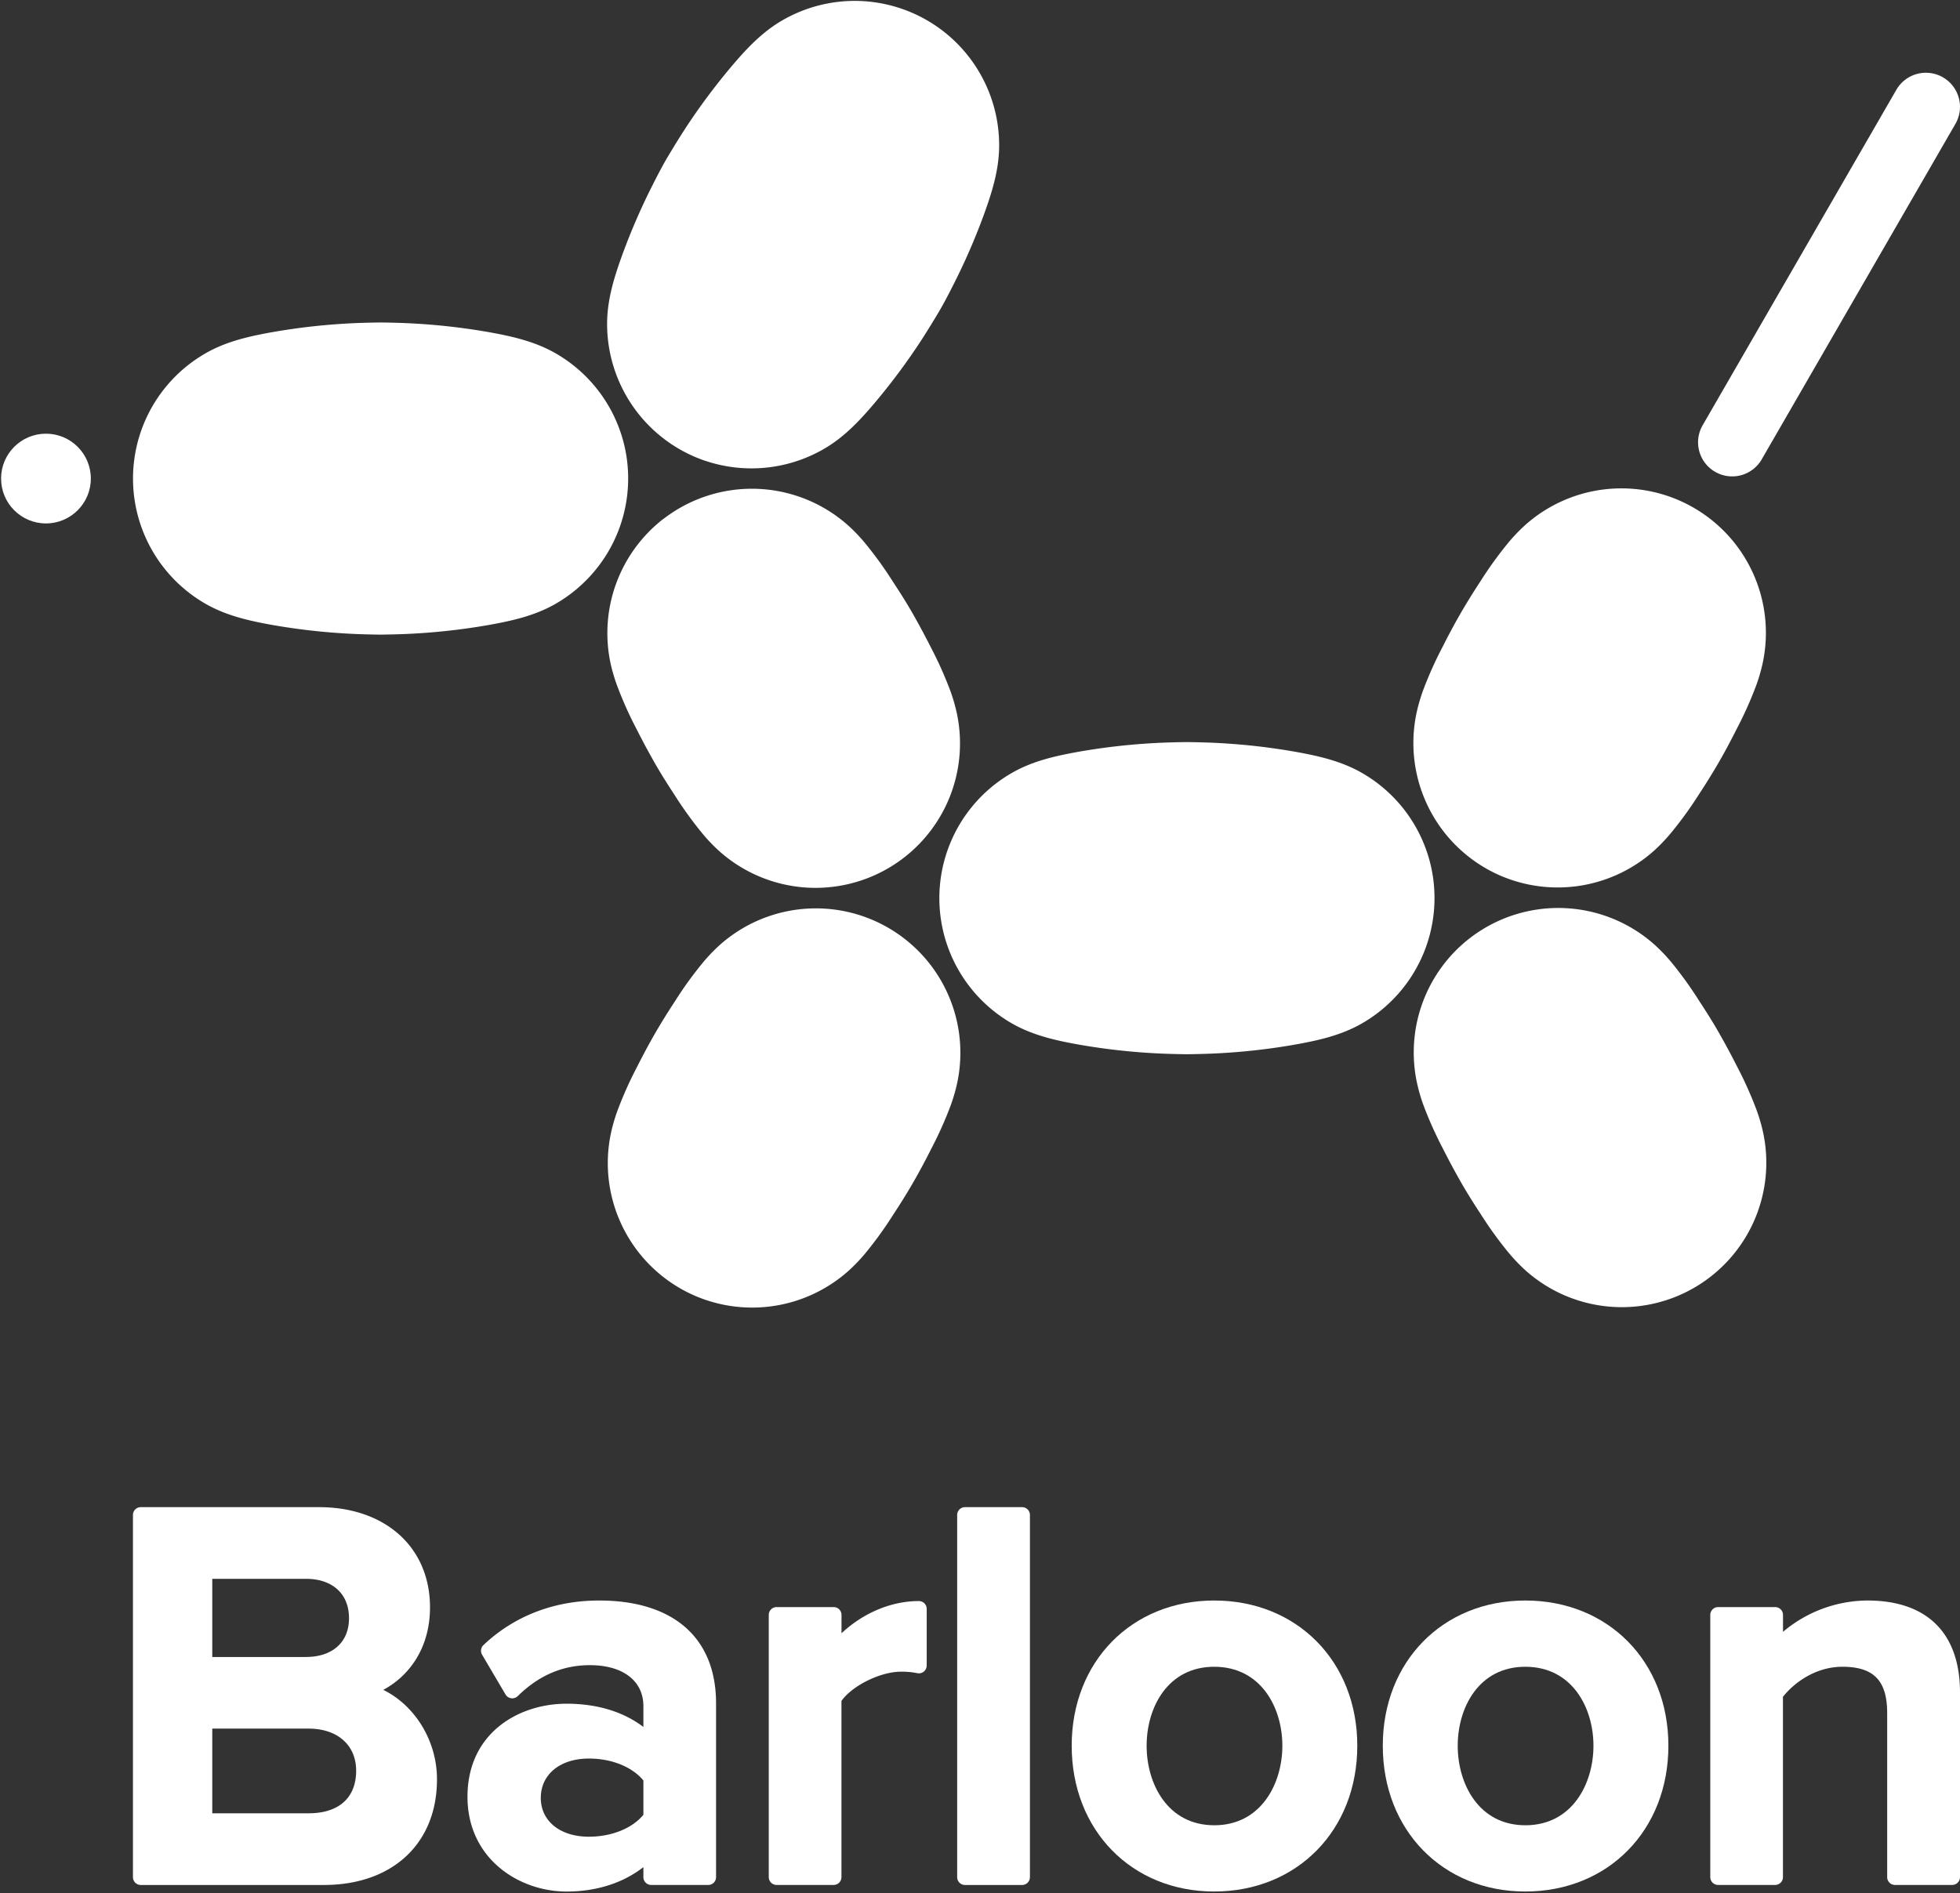 <svg id="レイヤー_1" data-name="レイヤー 1" xmlns="http://www.w3.org/2000/svg" viewBox="0 0 1001 967"><rect x="0" y="0" width="1001" height="967" fill="#333333" stroke="none"/><defs><style>.cls-1{fill:#fff;}</style></defs><title>logo_v_w</title><path class="cls-1" d="M195.74,863.2c13.09-7,23.87-21.2,23.87-42.16,0-30.61-22.79-51.17-56.71-51.17h-91a4,4,0,0,0-4,4v185a4,4,0,0,0,4,4h93.45c35.13,0,57.82-21.17,57.82-53.94C223.21,889.14,211.82,871.08,195.74,863.2Zm-39.5-16.79H108.41V806.48h47.83c13.59,0,22,7.7,22,20.1C178.28,838.81,169.83,846.4,156.24,846.4ZM108.41,883h49.22c14.74,0,24.26,8.44,24.26,21.49,0,13.83-8.84,21.76-24.26,21.76H108.41Z"/><path class="cls-1" d="M306,817.56c-22.92,0-43.35,7.86-59.06,22.73a4,4,0,0,0-.7,5l11.92,20.24a4,4,0,0,0,6.28.83c10.87-10.61,22.92-15.77,36.84-15.77,16.85,0,27.31,8,27.31,20.93v10.64c-10.06-7.72-23.64-11.89-39.23-11.89-24.38,0-50.61,14.88-50.61,47.56,0,31.43,26.08,48.39,50.61,48.39,15.26,0,28.86-4.37,39.23-12.47v5.11a4,4,0,0,0,4,4h29.11a4,4,0,0,0,4-4V870.12C365.74,836.72,344,817.56,306,817.56Zm22.6,91.92V927c-5.7,6.95-16.23,11.21-27.87,11.21-14.68,0-24.54-8-24.54-19.82,0-12,9.86-20.1,24.54-20.1C312.35,898.27,322.88,902.53,328.58,909.48Z"/><path class="cls-1" d="M469.28,817.84c-14.12,0-28.3,6-39.51,16.44v-9.36a4,4,0,0,0-4-4H396.62a4,4,0,0,0-4,4V958.85a4,4,0,0,0,4,4h29.12a4,4,0,0,0,4-4v-90c5.54-7.8,19.88-14.93,30.36-14.93a39.19,39.19,0,0,1,8.28.74,4,4,0,0,0,4.9-3.93V821.86A4,4,0,0,0,469.28,817.84Z"/><path class="cls-1" d="M492.84,769.87H522a4,4,0,0,1,4,4v185a4,4,0,0,1-4,4H492.84a4,4,0,0,1-4-4v-185A4,4,0,0,1,492.84,769.87Z"/><path class="cls-1" d="M620.12,817.56c-42.18,0-72.79,31.2-72.79,74.18,0,43.14,30.61,74.46,72.79,74.46,42.34,0,73.07-31.31,73.07-74.46C693.19,848.76,662.46,817.56,620.12,817.56Zm0,114.8c-23.72,0-34.52-21.06-34.52-40.62s10.8-40.34,34.52-40.34c23.91,0,34.8,20.91,34.8,40.34S644,932.37,620.12,932.37Z"/><path class="cls-1" d="M779,817.56c-42.18,0-72.79,31.2-72.79,74.18,0,43.14,30.61,74.46,72.79,74.46,42.34,0,73.07-31.31,73.07-74.46C852.09,848.76,821.36,817.56,779,817.56Zm0,114.8c-23.72,0-34.52-21.06-34.52-40.62S755.3,851.4,779,851.4c23.91,0,34.8,20.91,34.8,40.34S802.93,932.37,779,932.37Z"/><path class="cls-1" d="M953.72,817.56a67.33,67.33,0,0,0-43.11,16v-8.64a4,4,0,0,0-4-4H877.46a4,4,0,0,0-4,4V958.85a4,4,0,0,0,4,4h29.12a4,4,0,0,0,4-4v-92.1c5.75-7.3,16.8-15.35,30.36-15.35,16,0,22.87,7.09,22.87,23.7v83.75a4,4,0,0,0,4,4H997a4,4,0,0,0,4-4V864.57C1001,834.26,984.21,817.56,953.72,817.56Z"/><path class="cls-1" d="M319.34,229.71a73.84,73.84,0,0,0-35.85-49.39c-10.57-6-22.31-8.61-34.18-10.72a325.45,325.45,0,0,0-38.4-4.37c-5.51-.31-11-.43-16.54-.51-5.52.08-11,.2-16.54.51a325.45,325.45,0,0,0-38.4,4.37c-11.87,2.11-23.62,4.7-34.18,10.72a73.76,73.76,0,0,0,0,128.26c10.57,6,22.31,8.61,34.18,10.72a325.45,325.45,0,0,0,38.4,4.37c5.51.31,11,.43,16.54.51,5.52-.08,11-.2,16.54-.51a325.45,325.45,0,0,0,38.4-4.37c11.87-2.11,23.62-4.7,34.18-10.72a73.86,73.86,0,0,0,35.85-78.87Z"/><path class="cls-1" d="M731.15,444.05a73.84,73.84,0,0,0-35.85-49.39c-10.57-6-22.31-8.61-34.18-10.72a325.45,325.45,0,0,0-38.4-4.37c-5.51-.31-11-.43-16.54-.51-5.52.08-11,.2-16.54.51a325.45,325.45,0,0,0-38.4,4.37c-11.87,2.11-23.62,4.7-34.18,10.72a73.76,73.76,0,0,0,0,128.26c10.57,6,22.31,8.61,34.18,10.72a325.45,325.45,0,0,0,38.4,4.37c5.51.31,11,.43,16.54.51,5.52-.08,11-.2,16.54-.51a325.45,325.45,0,0,0,38.4-4.37c11.87-2.11,23.62-4.7,34.18-10.72a73.86,73.86,0,0,0,35.85-78.87Z"/><path class="cls-1" d="M360.44,235.46a73.84,73.84,0,0,0,60.7-6.35c10.49-6.15,18.61-15,26.38-24.25a325.45,325.45,0,0,0,23-31.07c3-4.62,5.88-9.33,8.71-14.07s5.34-9.65,7.83-14.58a325.45,325.45,0,0,0,15.41-35.44c4.11-11.34,7.73-22.8,7.81-35A73.76,73.76,0,0,0,399.18,10.61c-10.49,6.15-18.61,15-26.38,24.25a325.45,325.45,0,0,0-23,31.07c-3,4.62-5.88,9.33-8.71,14.07s-5.34,9.65-7.83,14.58A325.45,325.45,0,0,0,317.87,130c-4.11,11.34-7.73,22.8-7.81,35a73.86,73.86,0,0,0,50.38,70.48Z"/><path class="cls-1" d="M338.68,265.14a73.86,73.86,0,0,0-26.9,73.52A88.86,88.86,0,0,0,315,349.78a194.94,194.94,0,0,0,10.14,22.73c2.92,5.78,6,11.52,9.2,17.14s6.69,11.11,10.24,16.53a194.94,194.94,0,0,0,14.62,20.15,88.85,88.85,0,0,0,8,8.31A73.79,73.79,0,0,0,488.7,364.5a88.85,88.85,0,0,0-3.17-11.12,194.94,194.94,0,0,0-10.14-22.73c-2.92-5.78-6-11.52-9.2-17.14S459.49,302.4,455.94,297a194.94,194.94,0,0,0-14.62-20.15,88.86,88.86,0,0,0-8-8.31,73.86,73.86,0,0,0-94.6-3.38Z"/><path class="cls-1" d="M750.51,479.33a73.86,73.86,0,0,0-26.9,73.52A88.85,88.85,0,0,0,726.78,564a194.94,194.94,0,0,0,10.14,22.73c2.92,5.78,6,11.52,9.2,17.14s6.69,11.11,10.24,16.53A194.94,194.94,0,0,0,771,640.53a88.86,88.86,0,0,0,8,8.31,73.79,73.79,0,0,0,121.49-70.14,88.85,88.85,0,0,0-3.17-11.12,194.94,194.94,0,0,0-10.14-22.73c-2.92-5.78-6-11.52-9.2-17.14s-6.69-11.11-10.24-16.53A194.94,194.94,0,0,0,853.15,491a88.85,88.85,0,0,0-8-8.31,73.86,73.86,0,0,0-94.6-3.38Z"/><path class="cls-1" d="M767.75,447.9a73.86,73.86,0,0,0,77.12-13.47,88.86,88.86,0,0,0,8-8.31A194.94,194.94,0,0,0,867.53,406c3.55-5.42,7-10.92,10.24-16.53s6.28-11.35,9.2-17.14a194.94,194.94,0,0,0,10.14-22.73,88.85,88.85,0,0,0,3.17-11.12,73.79,73.79,0,0,0-121.49-70.14,88.85,88.85,0,0,0-8,8.31,194.94,194.94,0,0,0-14.62,20.15c-3.55,5.42-7,10.92-10.24,16.53s-6.28,11.35-9.2,17.14a194.94,194.94,0,0,0-10.14,22.73,88.85,88.85,0,0,0-3.17,11.12,73.86,73.86,0,0,0,44.37,83.61Z"/><path class="cls-1" d="M356.39,662.51A73.86,73.86,0,0,0,433.52,649a88.86,88.86,0,0,0,8-8.31,194.94,194.94,0,0,0,14.62-20.15c3.55-5.42,7-10.92,10.24-16.53s6.28-11.35,9.2-17.14a194.94,194.94,0,0,0,10.14-22.73,88.86,88.86,0,0,0,3.17-11.12,73.79,73.79,0,0,0-121.49-70.14,88.85,88.85,0,0,0-8,8.31,194.94,194.94,0,0,0-14.62,20.15c-3.55,5.42-7,10.92-10.24,16.53s-6.28,11.35-9.2,17.14a194.94,194.94,0,0,0-10.14,22.73A88.85,88.85,0,0,0,312,578.9a73.86,73.86,0,0,0,44.37,83.61Z"/><circle class="cls-1" cx="23.47" cy="244.45" r="22.92"/><path class="cls-1" d="M992.29,39.5a17.42,17.42,0,0,0-23.8,6.38L869.66,217.06a17.42,17.42,0,1,0,30.17,17.42L998.66,63.29A17.42,17.42,0,0,0,992.29,39.5Z"/></svg>